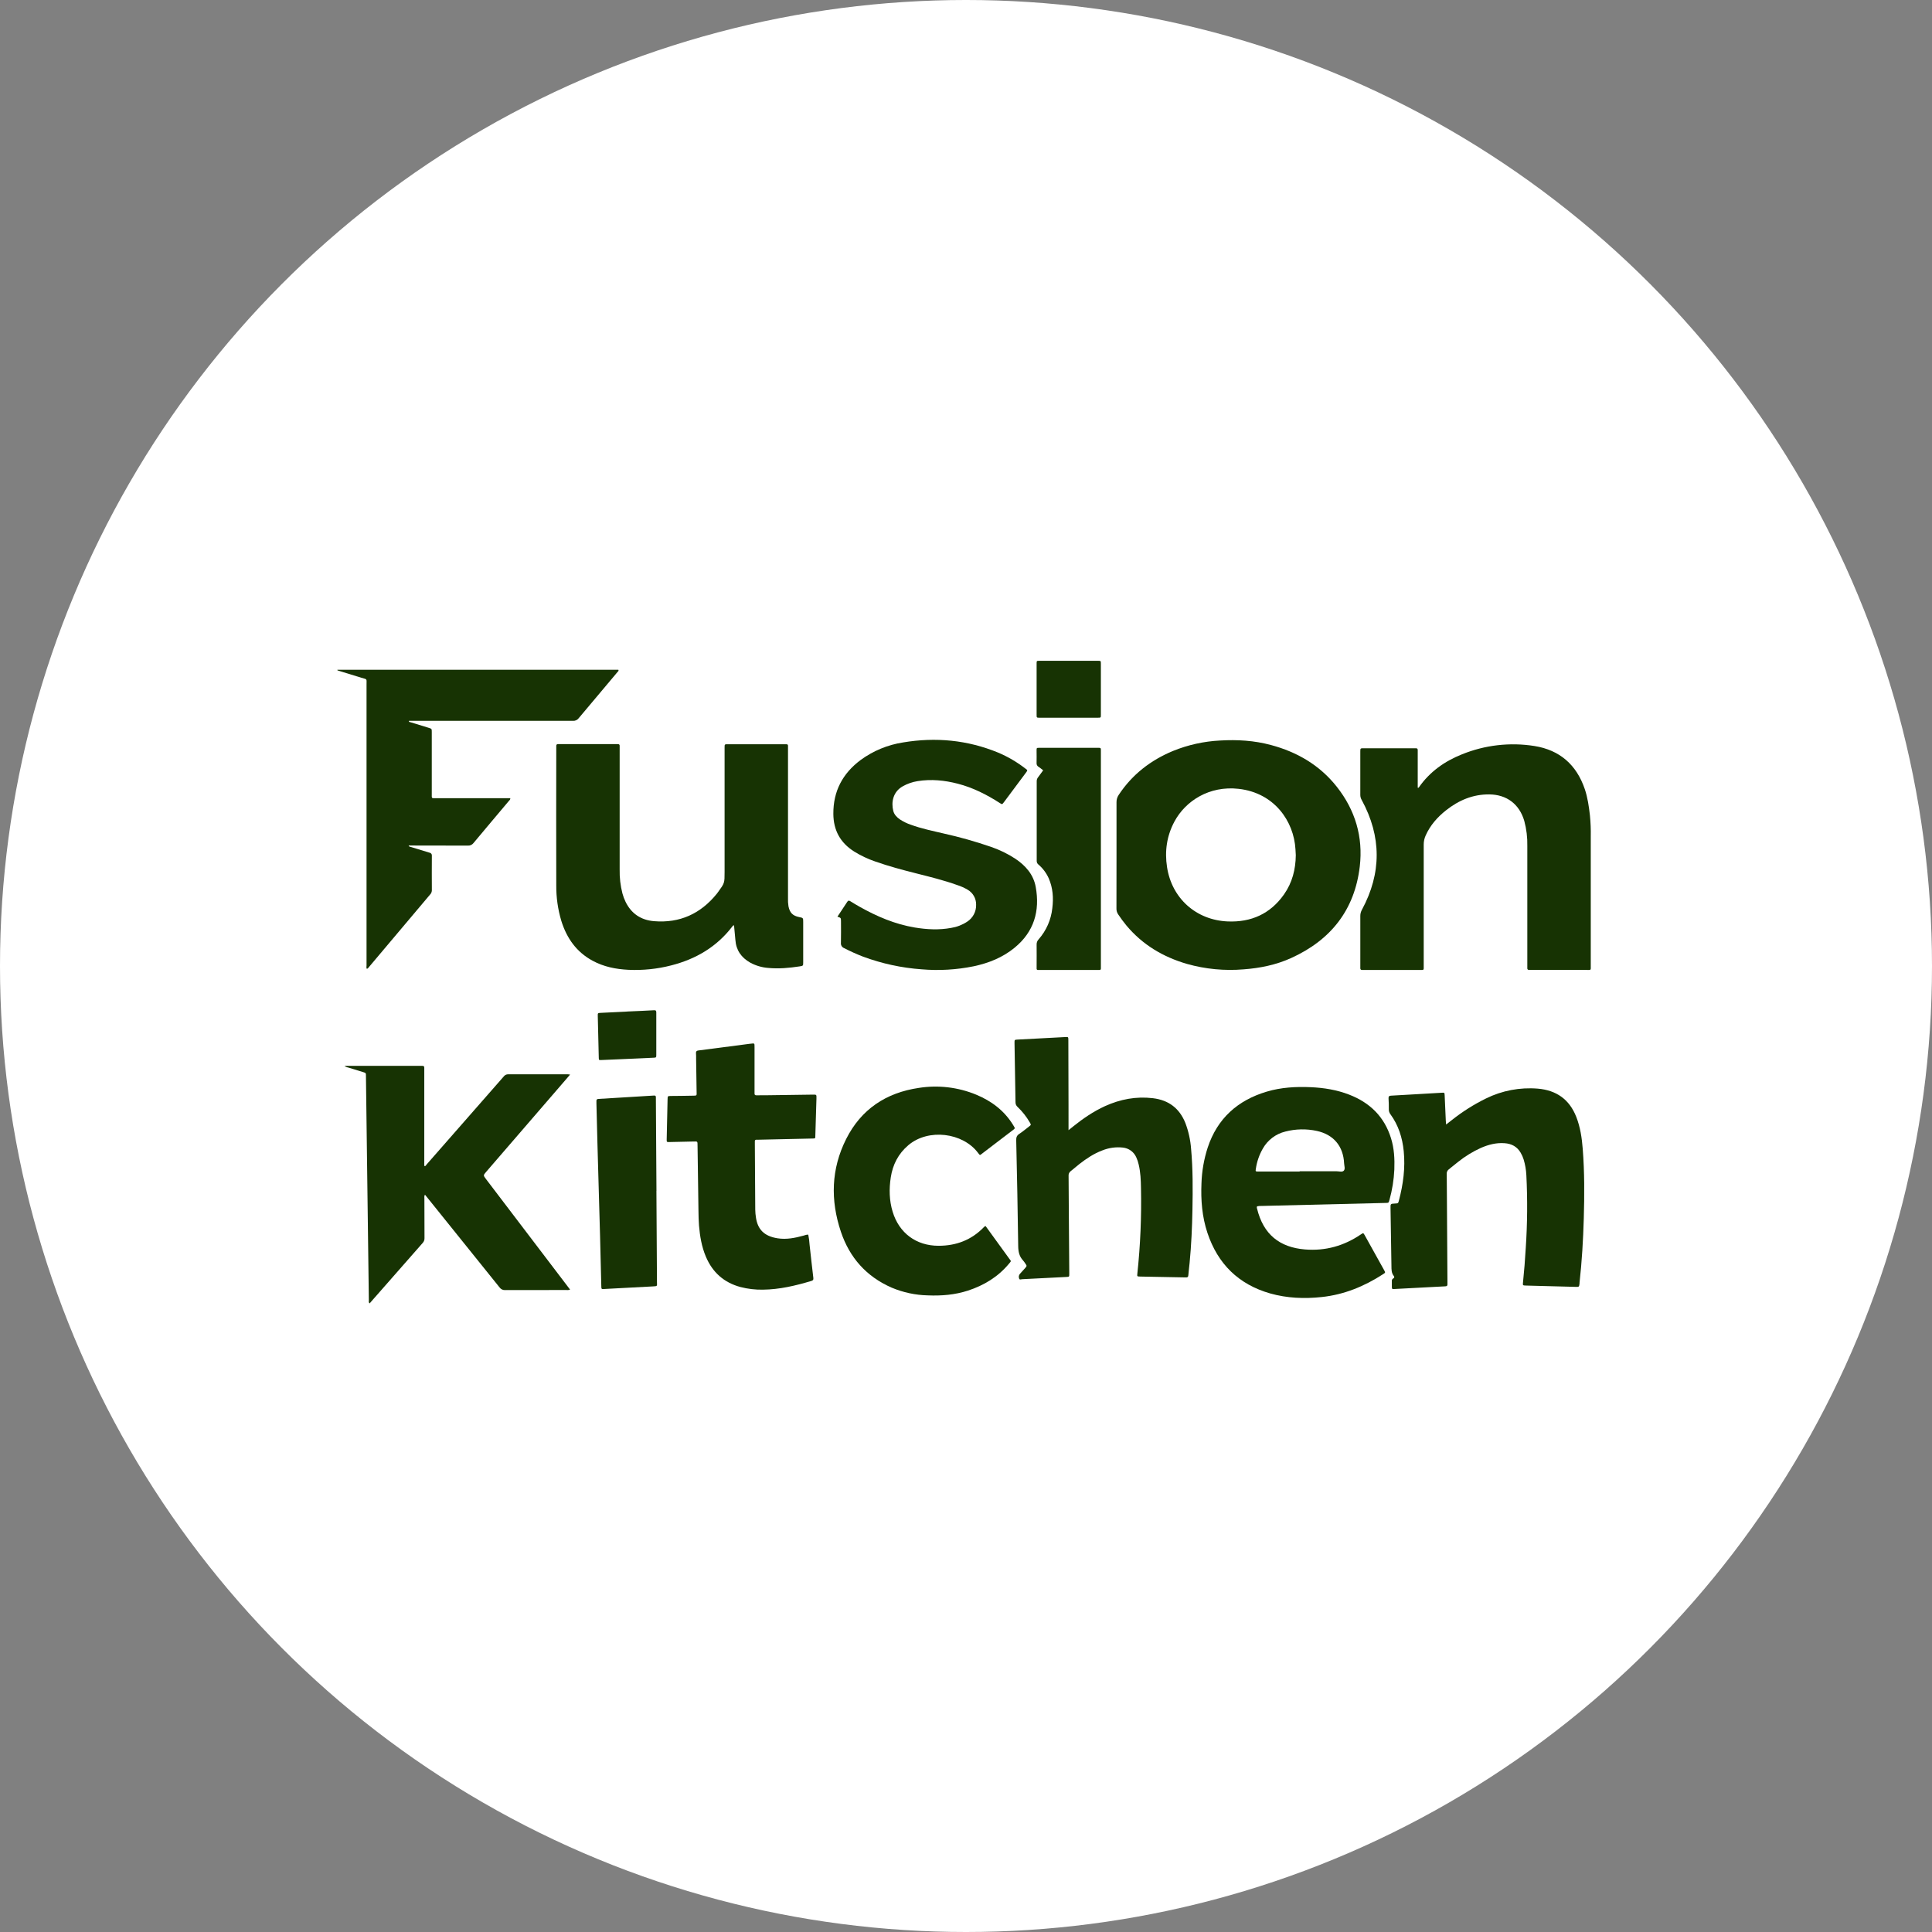 <svg width="507" height="507" viewBox="0 0 507 507" fill="none" xmlns="http://www.w3.org/2000/svg">
<rect x="0" y="0" width="507" height="507" fill="#808080" stroke="none"/>
<circle cx="253.5" cy="253.5" r="253.5" fill="white"/>
<g clip-path="url(#clip0_1726_27944)">
<path d="M192.625 242.824C192.541 242.827 192.46 242.852 192.388 242.896C192.317 242.939 192.258 243.001 192.218 243.075C188.12 248.466 182.624 251.69 176.135 253.344C172.469 254.289 168.682 254.678 164.9 254.498C161.613 254.335 158.427 253.704 155.509 252.118C151.258 249.82 148.71 246.177 147.305 241.664C146.396 238.63 145.949 235.477 145.977 232.311C145.95 220.278 145.95 208.246 145.977 196.217C145.977 196.055 145.977 195.904 145.977 195.732C145.977 195.404 146.131 195.266 146.447 195.276C146.641 195.276 146.835 195.276 147.029 195.276H161.566C161.76 195.276 161.954 195.276 162.148 195.276C162.461 195.276 162.624 195.401 162.612 195.732C162.612 195.992 162.612 196.248 162.612 196.508V228.149C162.565 230.28 162.812 232.407 163.344 234.472C163.548 235.218 163.819 235.945 164.155 236.642C165.67 239.769 168.224 241.455 171.627 241.736C178.391 242.299 183.863 239.785 188.102 234.544C188.224 234.394 188.333 234.231 188.449 234.078C190.149 231.745 190.149 231.745 190.149 228.846V196.636C190.149 196.474 190.149 196.323 190.149 196.151C190.149 195.313 190.149 195.304 191.003 195.304H205.735C206.933 195.304 206.789 195.238 206.789 196.433C206.789 209.494 206.789 222.557 206.789 235.623C206.758 236.364 206.8 237.107 206.915 237.84C207.25 239.516 208.023 240.313 209.685 240.654C210.777 240.87 210.777 240.87 210.777 241.961C210.777 245.476 210.777 248.992 210.777 252.509C210.777 253.447 210.777 253.447 209.863 253.597C207.109 254.02 204.351 254.273 201.562 254.004C199.916 253.875 198.316 253.401 196.866 252.612C194.547 251.296 193.166 249.36 192.982 246.643C192.866 245.354 192.738 244.103 192.625 242.824Z" fill="#173303"/>
<path d="M292.998 224.371C292.998 219.761 292.998 215.149 292.998 210.536C292.986 209.831 293.196 209.139 293.599 208.56C297.136 203.225 301.969 199.491 307.848 197.055C311.771 195.463 315.934 194.541 320.163 194.328C324.677 194.059 329.147 194.328 333.523 195.507C340.409 197.346 346.332 200.801 350.799 206.452C355.651 212.594 357.742 219.636 356.837 227.373C355.497 238.793 349.224 246.699 338.819 251.415C334.863 253.206 330.68 254.06 326.351 254.379C321.35 254.801 316.315 254.318 311.486 252.953C305.225 251.133 299.831 247.928 295.612 242.89C294.831 241.942 294.1 240.954 293.421 239.932C293.115 239.478 292.961 238.939 292.982 238.393C293.004 233.73 292.998 229.04 292.998 224.371ZM340.046 224.411C340.015 223.895 339.987 223.379 339.959 222.867C339.533 215.515 334.44 208.072 325.058 207.009C317.342 206.136 311.119 210.183 308.221 215.552C306.18 219.333 305.61 223.37 306.258 227.554C307.51 235.747 313.883 241.451 322.179 241.805C328.326 242.064 333.357 239.816 336.944 234.725C339.113 231.648 340.009 228.148 340.046 224.411Z" fill="#173303"/>
<path d="M372.044 206.709C372.275 206.778 372.319 206.671 372.357 206.599C375.202 202.534 379.078 199.773 383.648 197.956C389.667 195.508 396.242 194.751 402.661 195.767C409.319 196.824 413.72 200.705 415.887 207.09C416.647 209.336 416.963 211.665 417.236 214.005C417.416 215.834 417.488 217.673 417.452 219.512C417.452 230.796 417.452 242.082 417.452 253.369C417.452 254.711 417.605 254.53 416.253 254.533C411.503 254.533 406.756 254.533 402.01 254.533C401.816 254.522 401.622 254.522 401.428 254.533C400.896 254.595 400.749 254.326 400.802 253.851C400.821 253.626 400.802 253.401 400.802 253.175C400.802 242.791 400.802 232.407 400.802 222.023C400.853 219.795 400.584 217.572 400.004 215.421C398.723 211.043 395.421 208.526 390.866 208.47C386.54 208.416 382.796 210.011 379.463 212.651C377.212 214.433 375.34 216.547 374.141 219.218C373.79 219.977 373.611 220.805 373.615 221.641C373.634 232.219 373.634 242.796 373.615 253.372C373.615 254.698 373.762 254.539 372.413 254.539C367.666 254.539 362.918 254.539 358.17 254.539C357.945 254.539 357.716 254.539 357.491 254.539C357.122 254.561 356.956 254.401 356.978 254.029C356.978 253.838 356.978 253.645 356.978 253.451C356.978 249.098 356.978 244.745 356.978 240.388C356.971 239.813 357.115 239.246 357.397 238.744C362.581 229.133 362.563 219.529 357.344 209.933C357.111 209.548 356.984 209.11 356.975 208.66C356.99 204.855 356.975 201.052 356.975 197.246C356.975 196.364 356.975 196.358 357.895 196.358H371.105H371.59C371.903 196.358 372.053 196.524 372.044 196.84C372.044 197.065 372.044 197.29 372.044 197.515V206.718V206.709Z" fill="#173303"/>
<path d="M88.551 175.76H162.278C162.432 176.072 162.181 176.191 162.05 176.351C158.644 180.4 155.226 184.441 151.836 188.503C151.662 188.728 151.434 188.906 151.174 189.021C150.914 189.136 150.629 189.185 150.346 189.163C138.39 189.146 126.438 189.146 114.488 189.163H107.32C107.251 189.494 107.511 189.476 107.671 189.513L112.485 190.989C113.305 191.242 113.308 191.245 113.308 192.109C113.308 197.498 113.308 202.885 113.308 208.27C113.308 209.608 113.158 209.461 114.488 209.461H133.921C133.94 209.865 133.69 210.008 133.533 210.193C130.44 213.874 127.329 217.542 124.252 221.238C124.078 221.464 123.852 221.643 123.592 221.759C123.333 221.876 123.049 221.927 122.765 221.907C117.919 221.879 113.061 221.885 108.228 221.882H107.239C107.345 222.233 107.605 222.195 107.796 222.261C109.43 222.767 111.061 223.277 112.704 223.759C112.799 223.77 112.89 223.8 112.973 223.847C113.056 223.894 113.129 223.957 113.188 224.032C113.246 224.108 113.288 224.194 113.313 224.286C113.337 224.378 113.343 224.474 113.33 224.569C113.309 227.602 113.309 230.634 113.33 233.665C113.316 234.083 113.141 234.48 112.842 234.773C109.344 238.917 105.849 243.063 102.355 247.209C100.546 249.354 98.737 251.501 96.927 253.648C96.77 253.902 96.555 254.116 96.301 254.274C96.07 253.989 96.189 253.648 96.189 253.364C96.189 228.817 96.189 204.271 96.189 179.725C96.189 177.958 96.411 178.349 94.811 177.849C92.996 177.276 91.171 176.729 89.352 176.169C89.083 176.088 88.817 176.001 88.551 175.916V175.76Z" fill="#173303"/>
<path d="M149.598 338.416C149.292 338.534 148.962 338.573 148.637 338.529C143.278 338.529 137.916 338.529 132.554 338.548C132.271 338.565 131.989 338.509 131.735 338.387C131.48 338.264 131.261 338.078 131.098 337.847C124.821 330.017 118.532 322.199 112.232 314.393L111.518 313.515C111.277 313.909 111.371 314.265 111.371 314.59C111.371 318.007 111.38 321.426 111.399 324.848C111.414 325.085 111.381 325.323 111.303 325.547C111.224 325.772 111.102 325.978 110.942 326.155C106.397 331.308 101.862 336.472 97.338 341.647C97.235 341.769 97.141 341.9 97.025 342.031C96.659 341.775 96.796 341.459 96.793 341.203C96.651 330.779 96.517 320.363 96.389 309.956L96.032 282.387C96.032 281.574 96.032 281.568 95.247 281.327C93.954 280.923 92.655 280.536 91.359 280.138C91.013 280.082 90.688 279.933 90.42 279.707H110.25C110.444 279.707 110.638 279.707 110.833 279.707C111.205 279.685 111.362 279.857 111.34 280.223C111.34 280.448 111.34 280.673 111.34 280.898C111.34 288.929 111.34 296.955 111.34 304.978C111.301 305.333 111.32 305.692 111.396 306.041C111.709 306.041 111.803 305.753 111.959 305.575C118.704 297.888 125.447 290.196 132.187 282.499C132.318 282.319 132.489 282.172 132.687 282.071C132.885 281.97 133.104 281.918 133.327 281.918C138.558 281.937 143.791 281.918 149.022 281.918C149.172 281.918 149.319 281.952 149.607 281.987C149.348 282.299 149.172 282.518 148.981 282.728L127.602 307.495C126.791 308.433 126.788 308.433 127.558 309.44L148.947 337.556C149.166 337.832 149.36 338.091 149.598 338.416Z" fill="#173303"/>
<path d="M219.761 240.558C220.656 239.207 221.52 237.925 222.362 236.627C222.603 236.252 222.822 236.314 223.151 236.505C223.942 237.001 224.745 237.48 225.561 237.94C230.119 240.505 234.88 242.54 240.076 243.403C243.247 243.929 246.434 244.091 249.617 243.5C251.121 243.261 252.556 242.702 253.824 241.862C254.559 241.383 255.159 240.725 255.568 239.949C255.976 239.174 256.179 238.307 256.156 237.431C256.172 236.635 255.975 235.849 255.584 235.156C255.194 234.462 254.625 233.885 253.937 233.484C253.074 232.975 252.156 232.565 251.201 232.261C247.673 230.995 244.036 230.104 240.405 229.187C236.774 228.271 233.205 227.311 229.715 226.088C227.757 225.422 225.883 224.535 224.127 223.443C220.506 221.151 218.721 217.886 218.69 213.589C218.646 207.613 221.132 202.957 225.874 199.423C229.149 197.03 232.952 195.457 236.962 194.835C245.526 193.397 253.887 194.185 261.951 197.506C264.482 198.575 266.863 199.968 269.034 201.65C269.661 202.119 269.745 202.078 269.235 202.757C267.3 205.34 265.372 207.926 263.45 210.515C262.993 211.125 262.98 211.141 262.314 210.696C258.905 208.507 255.314 206.687 251.358 205.665C247.886 204.764 244.371 204.414 240.806 204.986C239.43 205.202 238.105 205.663 236.893 206.347C234.348 207.788 233.838 210.496 234.413 212.789C234.661 213.78 235.353 214.471 236.157 215.034C237.048 215.619 238.011 216.088 239.021 216.429C241.82 217.451 244.731 218.045 247.62 218.724C251.812 219.656 255.949 220.822 260.01 222.217C262.274 222.988 264.433 224.038 266.436 225.344C269.135 227.152 271.201 229.481 271.795 232.746C272.944 239.066 271.351 244.517 266.261 248.695C263.131 251.271 259.453 252.738 255.518 253.573C251.021 254.491 246.415 254.759 241.842 254.37C236.591 253.993 231.42 252.873 226.484 251.043C224.798 250.391 223.148 249.648 221.542 248.82C221.26 248.717 221.021 248.522 220.865 248.266C220.708 248.011 220.642 247.71 220.678 247.413C220.728 245.511 220.697 243.607 220.693 241.702C220.681 240.864 220.678 240.864 219.761 240.558Z" fill="#173303"/>
<path d="M329.892 316.567C329.847 316.655 329.822 316.752 329.819 316.851C329.816 316.95 329.834 317.048 329.873 317.139C331.522 323.963 335.82 327.34 342.463 327.884C347.822 328.322 352.699 326.946 357.125 323.934C357.751 323.5 357.773 323.506 358.164 324.21C359.861 327.253 361.553 330.298 363.242 333.344C363.583 333.97 363.577 333.97 362.957 334.37C358.042 337.553 352.749 339.742 346.873 340.368C342.303 340.859 337.771 340.68 333.332 339.43C325.03 337.056 319.577 331.693 316.857 323.537C315.452 319.316 315.107 314.963 315.292 310.55C315.392 307.354 315.943 304.189 316.929 301.147C319.455 293.51 324.777 288.751 332.411 286.471C336.199 285.339 340.096 285.129 344.019 285.305C347.462 285.461 350.827 286.005 354.036 287.25C359.479 289.345 363.276 293.047 365.029 298.68C365.865 301.359 366.012 304.127 365.906 306.91C365.779 309.617 365.347 312.302 364.619 314.913C364.416 315.663 364.409 315.657 363.658 315.676L334.985 316.37C333.695 316.401 332.402 316.426 331.112 316.467C330.703 316.442 330.292 316.475 329.892 316.567ZM341.054 307.436V307.364C344.282 307.364 347.509 307.364 350.736 307.364C351.362 307.364 352.189 307.639 352.614 307.239C353.087 306.788 352.758 305.956 352.727 305.3C352.514 300.781 349.969 297.738 345.559 296.778C342.833 296.188 340.007 296.245 337.307 296.944C336.065 297.245 334.898 297.798 333.88 298.57C332.861 299.342 332.013 300.315 331.388 301.428C330.453 303.053 329.835 304.84 329.566 306.694C329.45 307.423 329.45 307.432 330.22 307.432C333.837 307.439 337.448 307.44 341.054 307.436Z" fill="#173303"/>
<path d="M379.497 295.098C380.123 294.614 380.571 294.257 381.028 293.904C383.787 291.715 386.772 289.828 389.934 288.275C394.155 286.19 398.866 285.293 403.56 285.682C408.427 286.105 411.839 288.497 413.639 293.072C414.704 295.774 415.117 298.604 415.342 301.475C415.824 307.56 415.796 313.652 415.621 319.747C415.461 325.376 415.129 331.004 414.503 336.633C414.503 336.699 414.503 336.762 414.503 336.827C414.391 337.706 414.391 337.725 413.517 337.703C409.16 337.592 404.802 337.478 400.445 337.359C399.594 337.337 399.587 337.324 399.675 336.471C399.982 333.49 400.221 330.503 400.392 327.511C400.82 321.138 400.872 314.746 400.548 308.367C400.479 306.981 400.241 305.608 399.841 304.28C399.65 303.659 399.386 303.063 399.055 302.503C398.116 300.893 396.667 300.124 394.836 300.002C392.644 299.839 390.607 300.371 388.628 301.231C386.482 302.206 384.465 303.443 382.624 304.915C381.807 305.54 381.031 306.231 380.211 306.856C380.016 306.997 379.862 307.187 379.765 307.407C379.667 307.627 379.63 307.869 379.657 308.107C379.691 310.137 379.688 312.173 379.701 314.202L379.842 336.261C379.842 336.486 379.823 336.715 379.842 336.94C379.888 337.403 379.669 337.565 379.215 337.565C377.988 337.612 376.764 337.69 375.537 337.756C372.347 337.925 369.156 338.094 365.965 338.263C365.286 338.3 365.27 338.297 365.251 337.6C365.251 337.146 365.251 336.696 365.251 336.242C365.224 336.099 365.243 335.952 365.306 335.82C365.368 335.689 365.471 335.58 365.599 335.511C365.949 335.336 365.952 335.076 365.736 334.804C365.126 334.035 365.157 333.137 365.145 332.227C365.076 327.164 364.985 322.101 364.907 317.039C364.888 315.891 364.907 315.891 366.078 315.831C366.901 315.791 366.913 315.794 367.117 315.009C368.231 310.772 368.81 306.478 368.369 302.088C368.022 298.554 366.973 295.273 364.872 292.393C364.597 292.035 364.452 291.594 364.459 291.142C364.459 290.173 364.459 289.207 364.384 288.24C364.353 287.731 364.544 287.552 365.032 287.527C366.644 287.449 368.253 287.346 369.865 287.252C372.683 287.09 375.472 286.94 378.276 286.764C379.075 286.714 379.078 286.696 379.115 287.506C379.215 289.726 379.315 291.947 379.413 294.17C379.438 294.413 379.463 294.661 379.497 295.098Z" fill="#173303"/>
<path d="M280.406 296.586L281.54 295.67C284.163 293.559 286.927 291.664 289.991 290.266C293.998 288.455 298.168 287.667 302.55 288.193C306.676 288.684 309.527 290.841 311.071 294.707C311.893 296.878 312.397 299.158 312.567 301.474C313.055 306.79 313.021 312.106 312.924 317.422C312.836 322.097 312.63 326.766 312.179 331.423C312.072 332.514 311.928 333.612 311.841 334.691C311.806 335.119 311.625 335.235 311.215 335.222C310.053 335.188 308.889 335.178 307.728 335.157L299.204 334.997C298.39 334.978 298.384 334.969 298.471 334.181C299.26 326.741 299.577 319.258 299.42 311.778C299.388 309.714 299.301 307.65 298.825 305.63C298.681 304.968 298.466 304.323 298.183 303.707C297.876 303.008 297.388 302.404 296.771 301.954C296.153 301.505 295.428 301.227 294.668 301.149C292.829 300.947 290.969 301.206 289.256 301.902C287.065 302.725 285.127 304.016 283.283 305.445C282.494 306.071 281.756 306.737 280.964 307.347C280.773 307.491 280.623 307.682 280.528 307.901C280.433 308.12 280.396 308.36 280.422 308.597C280.46 311.822 280.463 315.046 280.485 318.27C280.518 323.496 280.557 328.721 280.6 333.943C280.6 334.071 280.6 334.2 280.6 334.331C280.6 335.044 280.6 335.063 279.852 335.1C275.983 335.309 272.114 335.506 268.245 335.691C267.982 335.691 267.578 335.913 267.466 335.572C267.37 335.366 267.336 335.136 267.367 334.91C267.398 334.685 267.493 334.473 267.641 334.3C268.104 333.809 268.561 333.308 269.003 332.792C269.507 332.201 269.5 332.192 269.065 331.576C268.893 331.304 268.701 331.043 268.493 330.797C267.485 329.728 267.218 328.48 267.2 327.013C267.081 317.76 266.887 308.51 266.68 299.257C266.661 298.515 266.805 298.006 267.466 297.565C268.355 296.983 269.172 296.289 270.017 295.642C270.612 295.185 270.615 295.179 270.211 294.503C269.351 293.022 268.285 291.671 267.043 290.491C266.864 290.337 266.722 290.144 266.626 289.928C266.531 289.712 266.485 289.477 266.492 289.24C266.42 284.049 266.32 278.861 266.232 273.67C266.232 272.866 266.232 272.854 266.999 272.81C271.192 272.585 275.383 272.363 279.574 272.144C280.344 272.107 280.356 272.116 280.359 272.942C280.378 278.585 280.393 284.229 280.403 289.872C280.41 292.005 280.406 294.166 280.406 296.586Z" fill="#173303"/>
<path d="M212.104 323.999C212.286 324.875 212.403 325.763 212.454 326.657C212.786 329.568 213.08 332.486 213.443 335.394C213.5 335.873 213.309 336.019 212.924 336.145C208.773 337.395 204.569 338.39 200.202 338.437C198.23 338.475 196.262 338.245 194.352 337.755C189.994 336.595 186.983 333.909 185.236 329.778C184.131 327.163 183.671 324.411 183.433 321.6C183.33 320.315 183.314 319.026 183.292 317.738C183.211 312.109 183.142 306.455 183.054 300.814C183.033 299.363 183.136 299.563 181.802 299.563C179.771 299.591 177.733 299.654 175.701 299.697C174.95 299.716 174.941 299.697 174.956 298.978C175.029 295.463 175.107 291.949 175.188 288.437C175.207 287.623 175.219 287.62 176.08 287.608C177.886 287.583 179.696 287.589 181.502 287.539C183.017 287.495 182.813 287.683 182.801 286.244C182.776 283.43 182.72 280.634 182.676 277.832C182.676 277.348 182.691 276.86 182.644 276.381C182.597 275.903 182.842 275.712 183.305 275.659C184.842 275.478 186.376 275.268 187.913 275.068L196.646 273.926L196.934 273.895C198.027 273.789 198.008 273.654 198.008 274.833C198.008 278.638 198.008 282.443 198.008 286.248C198.008 286.473 198.008 286.701 198.008 286.923C197.986 287.295 198.146 287.439 198.518 287.433C199.586 287.417 200.65 287.433 201.717 287.414L213.049 287.258C213.274 287.258 213.503 287.258 213.728 287.258C214.082 287.236 214.285 287.361 214.254 287.749C214.254 287.942 214.254 288.136 214.254 288.33C214.158 291.541 214.061 294.758 213.963 297.981C213.963 298.775 213.963 298.775 213.158 298.775C208.448 298.885 203.736 298.99 199.022 299.088C198.828 299.088 198.634 299.088 198.44 299.088C198.391 299.087 198.344 299.097 198.299 299.116C198.255 299.135 198.215 299.163 198.182 299.198C198.149 299.233 198.123 299.275 198.107 299.321C198.092 299.366 198.085 299.415 198.089 299.463C198.089 299.722 198.089 299.979 198.089 300.238C198.123 305.978 198.158 311.717 198.196 317.457C198.208 318.165 198.272 318.872 198.387 319.571C198.853 322.566 200.468 324.402 204.078 324.962C206.391 325.321 208.638 324.868 210.861 324.255C211.255 324.177 211.631 323.955 212.104 323.999Z" fill="#173303"/>
<path d="M258.646 321.748C259.372 322.739 260.111 323.753 260.837 324.769C262.164 326.595 263.498 328.418 264.815 330.254C265.394 331.058 265.441 330.823 264.731 331.683C261.87 335.098 258.21 337.312 254.013 338.685C250.598 339.795 247.07 340.086 243.492 339.936C240.223 339.864 236.997 339.174 233.985 337.903C227.355 335.004 222.945 330.023 220.669 323.237C217.895 314.975 218.093 306.766 222.053 298.898C225.987 291.08 232.533 286.749 241.125 285.489C246.201 284.688 251.4 285.299 256.151 287.255C260.154 288.91 263.494 291.408 265.814 295.142C265.933 295.333 266.036 295.533 266.161 295.721C266.207 295.767 266.24 295.824 266.259 295.886C266.279 295.948 266.283 296.014 266.272 296.078C266.261 296.142 266.235 296.202 266.196 296.254C266.157 296.306 266.107 296.348 266.049 296.377C265.889 296.487 265.736 296.612 265.585 296.728L257.804 302.669C257.131 303.179 257.218 303.295 256.636 302.513C252.635 297.212 243.63 296.074 238.38 300.515C235.738 302.751 234.273 305.618 233.757 308.983C233.293 312.01 233.353 315.031 234.251 317.986C235.945 323.587 240.437 326.92 246.297 326.92C250.945 326.92 254.958 325.397 258.207 322.017C258.314 321.875 258.471 321.779 258.646 321.748Z" fill="#173303"/>
<path d="M273.753 202.147C273.349 201.834 272.986 201.522 272.579 201.256C272.396 201.16 272.245 201.012 272.145 200.831C272.046 200.649 272.003 200.442 272.022 200.236C272.059 199.142 272.022 198.047 272.022 196.95C272.022 196.262 272.041 196.246 272.714 196.243C274.877 196.243 277.043 196.243 279.206 196.243H287.839C288.994 196.243 288.897 196.177 288.897 197.275V225.332C288.897 234.713 288.897 244.095 288.897 253.476C288.897 254.655 289.029 254.543 287.789 254.543H273.158H272.385C272.337 254.549 272.287 254.544 272.241 254.528C272.195 254.512 272.153 254.486 272.119 254.451C272.085 254.416 272.06 254.374 272.045 254.327C272.03 254.281 272.027 254.231 272.034 254.183C272.034 253.958 272.034 253.733 272.034 253.504C272.034 251.628 272.059 249.752 272.034 247.894C272.022 247.642 272.062 247.389 272.15 247.152C272.238 246.915 272.374 246.699 272.548 246.515C274.568 244.227 275.827 241.369 276.151 238.335C276.489 235.639 276.307 233.018 275.212 230.492C274.589 229.104 273.668 227.87 272.513 226.88C272.364 226.765 272.244 226.616 272.164 226.445C272.085 226.274 272.048 226.086 272.056 225.898C272.056 218.931 272.056 211.964 272.056 204.999C272.052 204.612 272.187 204.237 272.438 203.942C272.864 203.363 273.286 202.772 273.753 202.147Z" fill="#173303"/>
<path d="M172.258 312.51C172.308 320.471 172.356 328.433 172.402 336.395C172.402 337.53 172.631 337.518 171.266 337.586C167.042 337.795 162.821 338.019 158.604 338.259C157.818 338.302 157.815 338.315 157.796 337.489C157.687 333.043 157.587 328.596 157.464 324.149C157.245 316.129 157.018 308.108 156.782 300.085C156.685 296.574 156.604 293.062 156.516 289.55C156.516 289.356 156.516 289.162 156.516 288.971C156.482 288.565 156.657 288.402 157.07 288.38C159.033 288.274 160.999 288.143 162.961 288.024L171.172 287.524C171.332 287.524 171.485 287.508 171.654 287.495C171.986 287.467 172.13 287.627 172.12 287.949C172.12 288.14 172.12 288.333 172.12 288.527L172.271 312.51H172.258Z" fill="#173303"/>
<path d="M280.424 188.347C277.905 188.347 275.386 188.347 272.867 188.347C272.047 188.347 272.031 188.347 272.031 187.587C272.031 183.107 272.031 178.624 272.031 174.14C272.031 173.421 272.031 173.408 272.795 173.408C277.897 173.408 283 173.408 288.102 173.408C288.885 173.408 288.894 173.408 288.894 174.212C288.894 178.661 288.894 183.111 288.894 187.562C288.894 188.334 288.894 188.344 288.077 188.344C285.527 188.35 282.976 188.351 280.424 188.347Z" fill="#173303"/>
<path d="M164.674 265.44C166.997 265.337 169.316 265.246 171.636 265.112C172.143 265.084 172.227 265.281 172.227 265.716C172.227 267.905 172.227 270.094 172.227 272.283C172.227 273.765 172.227 275.25 172.227 276.733C172.227 277.524 172.227 277.539 171.445 277.574C168.609 277.708 165.773 277.83 162.934 277.955L157.809 278.177C157.161 278.202 157.149 278.196 157.133 277.58C157.043 273.909 156.956 270.236 156.87 266.563C156.855 265.859 156.87 265.838 157.628 265.797C159.788 265.684 161.948 265.59 164.107 265.484C164.298 265.484 164.493 265.456 164.687 265.443L164.674 265.44Z" fill="#173303"/>
</g>
<defs>
<clipPath id="clip0_1726_27944">
<rect width="328.946" height="177.048" fill="white" transform="translate(88.523 164.977)"/>
</clipPath>
</defs>
</svg>

